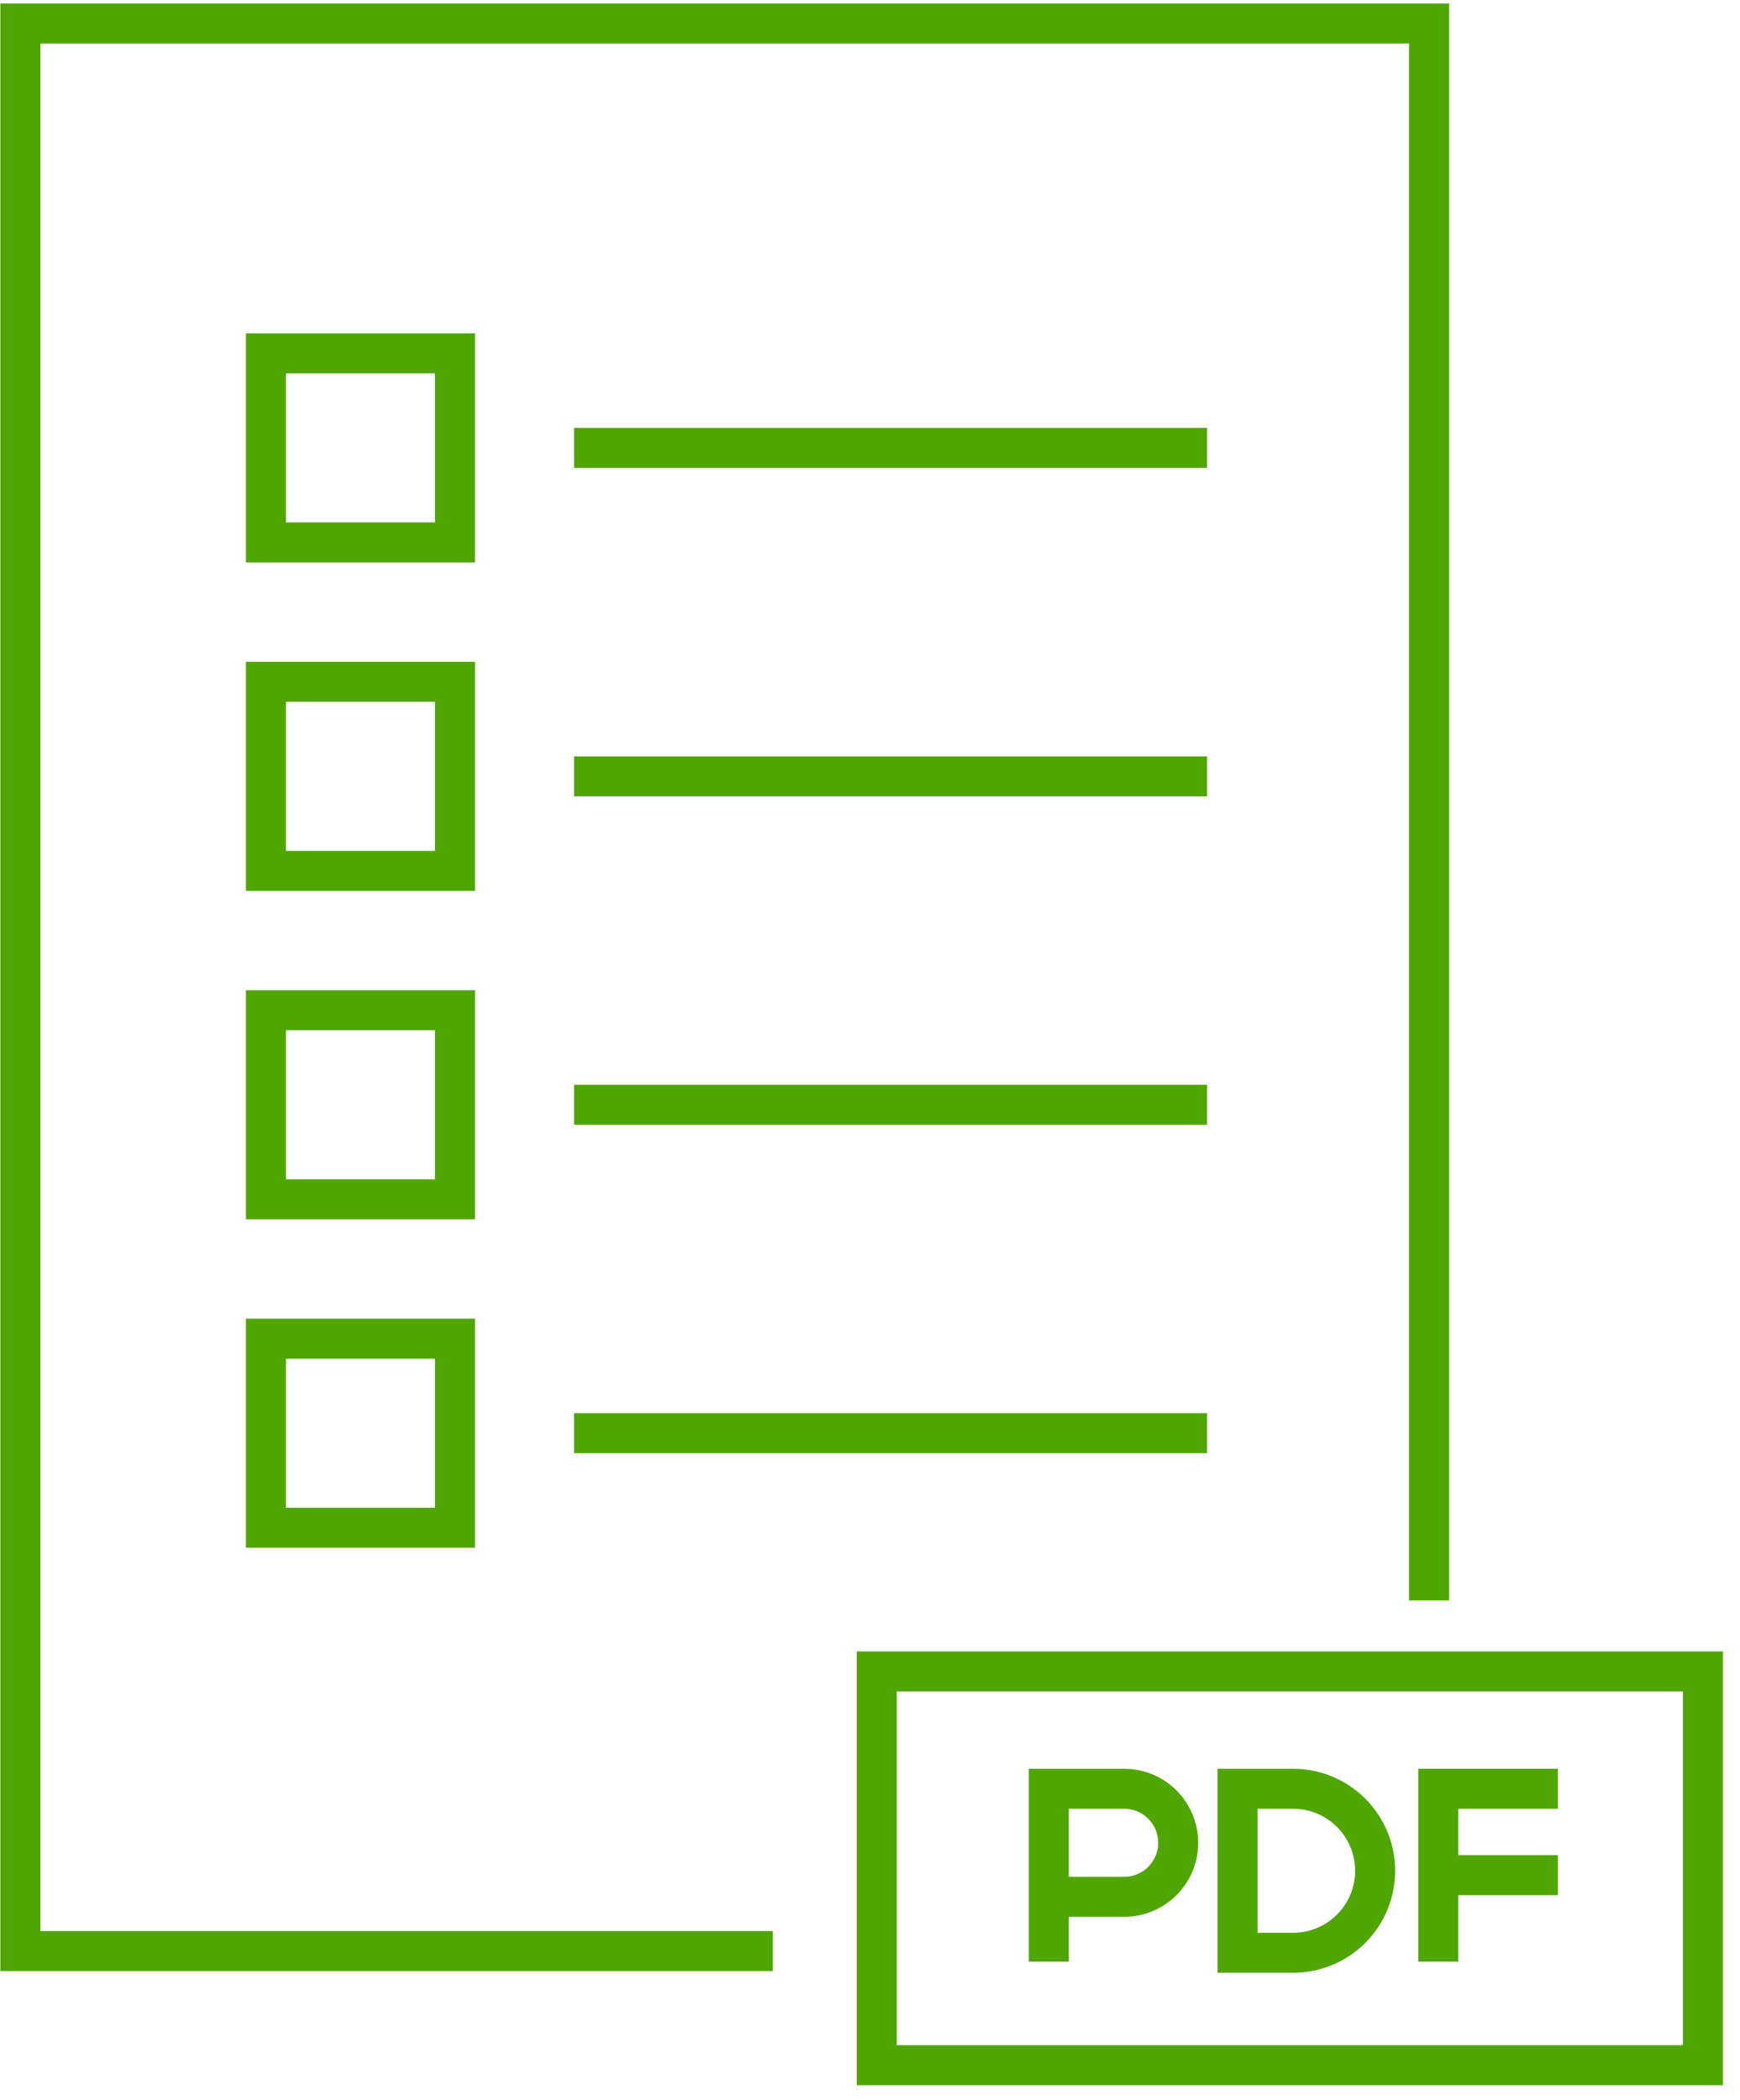 <svg width="87" height="105" viewBox="0 0 87 105" fill="none" xmlns="http://www.w3.org/2000/svg">
<path d="M38.641 97.545H1.018V1.177H71.451V80.016" stroke="#4FA600" stroke-width="2" stroke-miterlimit="10"/>
<path d="M22.75 17.666H13.297V27.119H22.75V17.666Z" stroke="#4FA600" stroke-width="2" stroke-miterlimit="10"/>
<path d="M28.703 22.392H60.354" stroke="#4FA600" stroke-width="2" stroke-miterlimit="10"/>
<path d="M22.75 34.087H13.297V43.54H22.75V34.087Z" stroke="#4FA600" stroke-width="2" stroke-miterlimit="10"/>
<path d="M28.703 38.815H60.354" stroke="#4FA600" stroke-width="2" stroke-miterlimit="10"/>
<path d="M22.75 50.507H13.297V59.96H22.75V50.507Z" stroke="#4FA600" stroke-width="2" stroke-miterlimit="10"/>
<path d="M28.703 55.233H60.354" stroke="#4FA600" stroke-width="2" stroke-miterlimit="10"/>
<path d="M22.75 66.928H13.297V76.381H22.75V66.928Z" stroke="#4FA600" stroke-width="2" stroke-miterlimit="10"/>
<path d="M28.703 71.654H60.354" stroke="#4FA600" stroke-width="2" stroke-miterlimit="10"/>
<path d="M52.44 94.832H56.209C56.925 94.832 57.612 94.548 58.119 94.041C58.625 93.535 58.91 92.848 58.91 92.131V92.131C58.91 91.415 58.625 90.728 58.119 90.222C57.612 89.715 56.925 89.431 56.209 89.431H52.44V98.073" stroke="#4FA600" stroke-width="2" stroke-miterlimit="10"/>
<path d="M77.895 89.431H71.913V98.073" stroke="#4FA600" stroke-width="2" stroke-miterlimit="10"/>
<path d="M71.913 93.752H77.895" stroke="#4FA600" stroke-width="2" stroke-miterlimit="10"/>
<path d="M61.877 97.631H64.656C65.744 97.631 66.787 97.199 67.556 96.43C68.325 95.661 68.757 94.618 68.757 93.531C68.757 92.444 68.325 91.401 67.556 90.632C66.787 89.863 65.744 89.431 64.656 89.431H61.877V97.631Z" stroke="#4FA600" stroke-width="2" stroke-miterlimit="10"/>
<path d="M85.148 83.564H43.837V103.251H85.148V83.564Z" stroke="#4FA600" stroke-width="2" stroke-miterlimit="10"/>
</svg>
